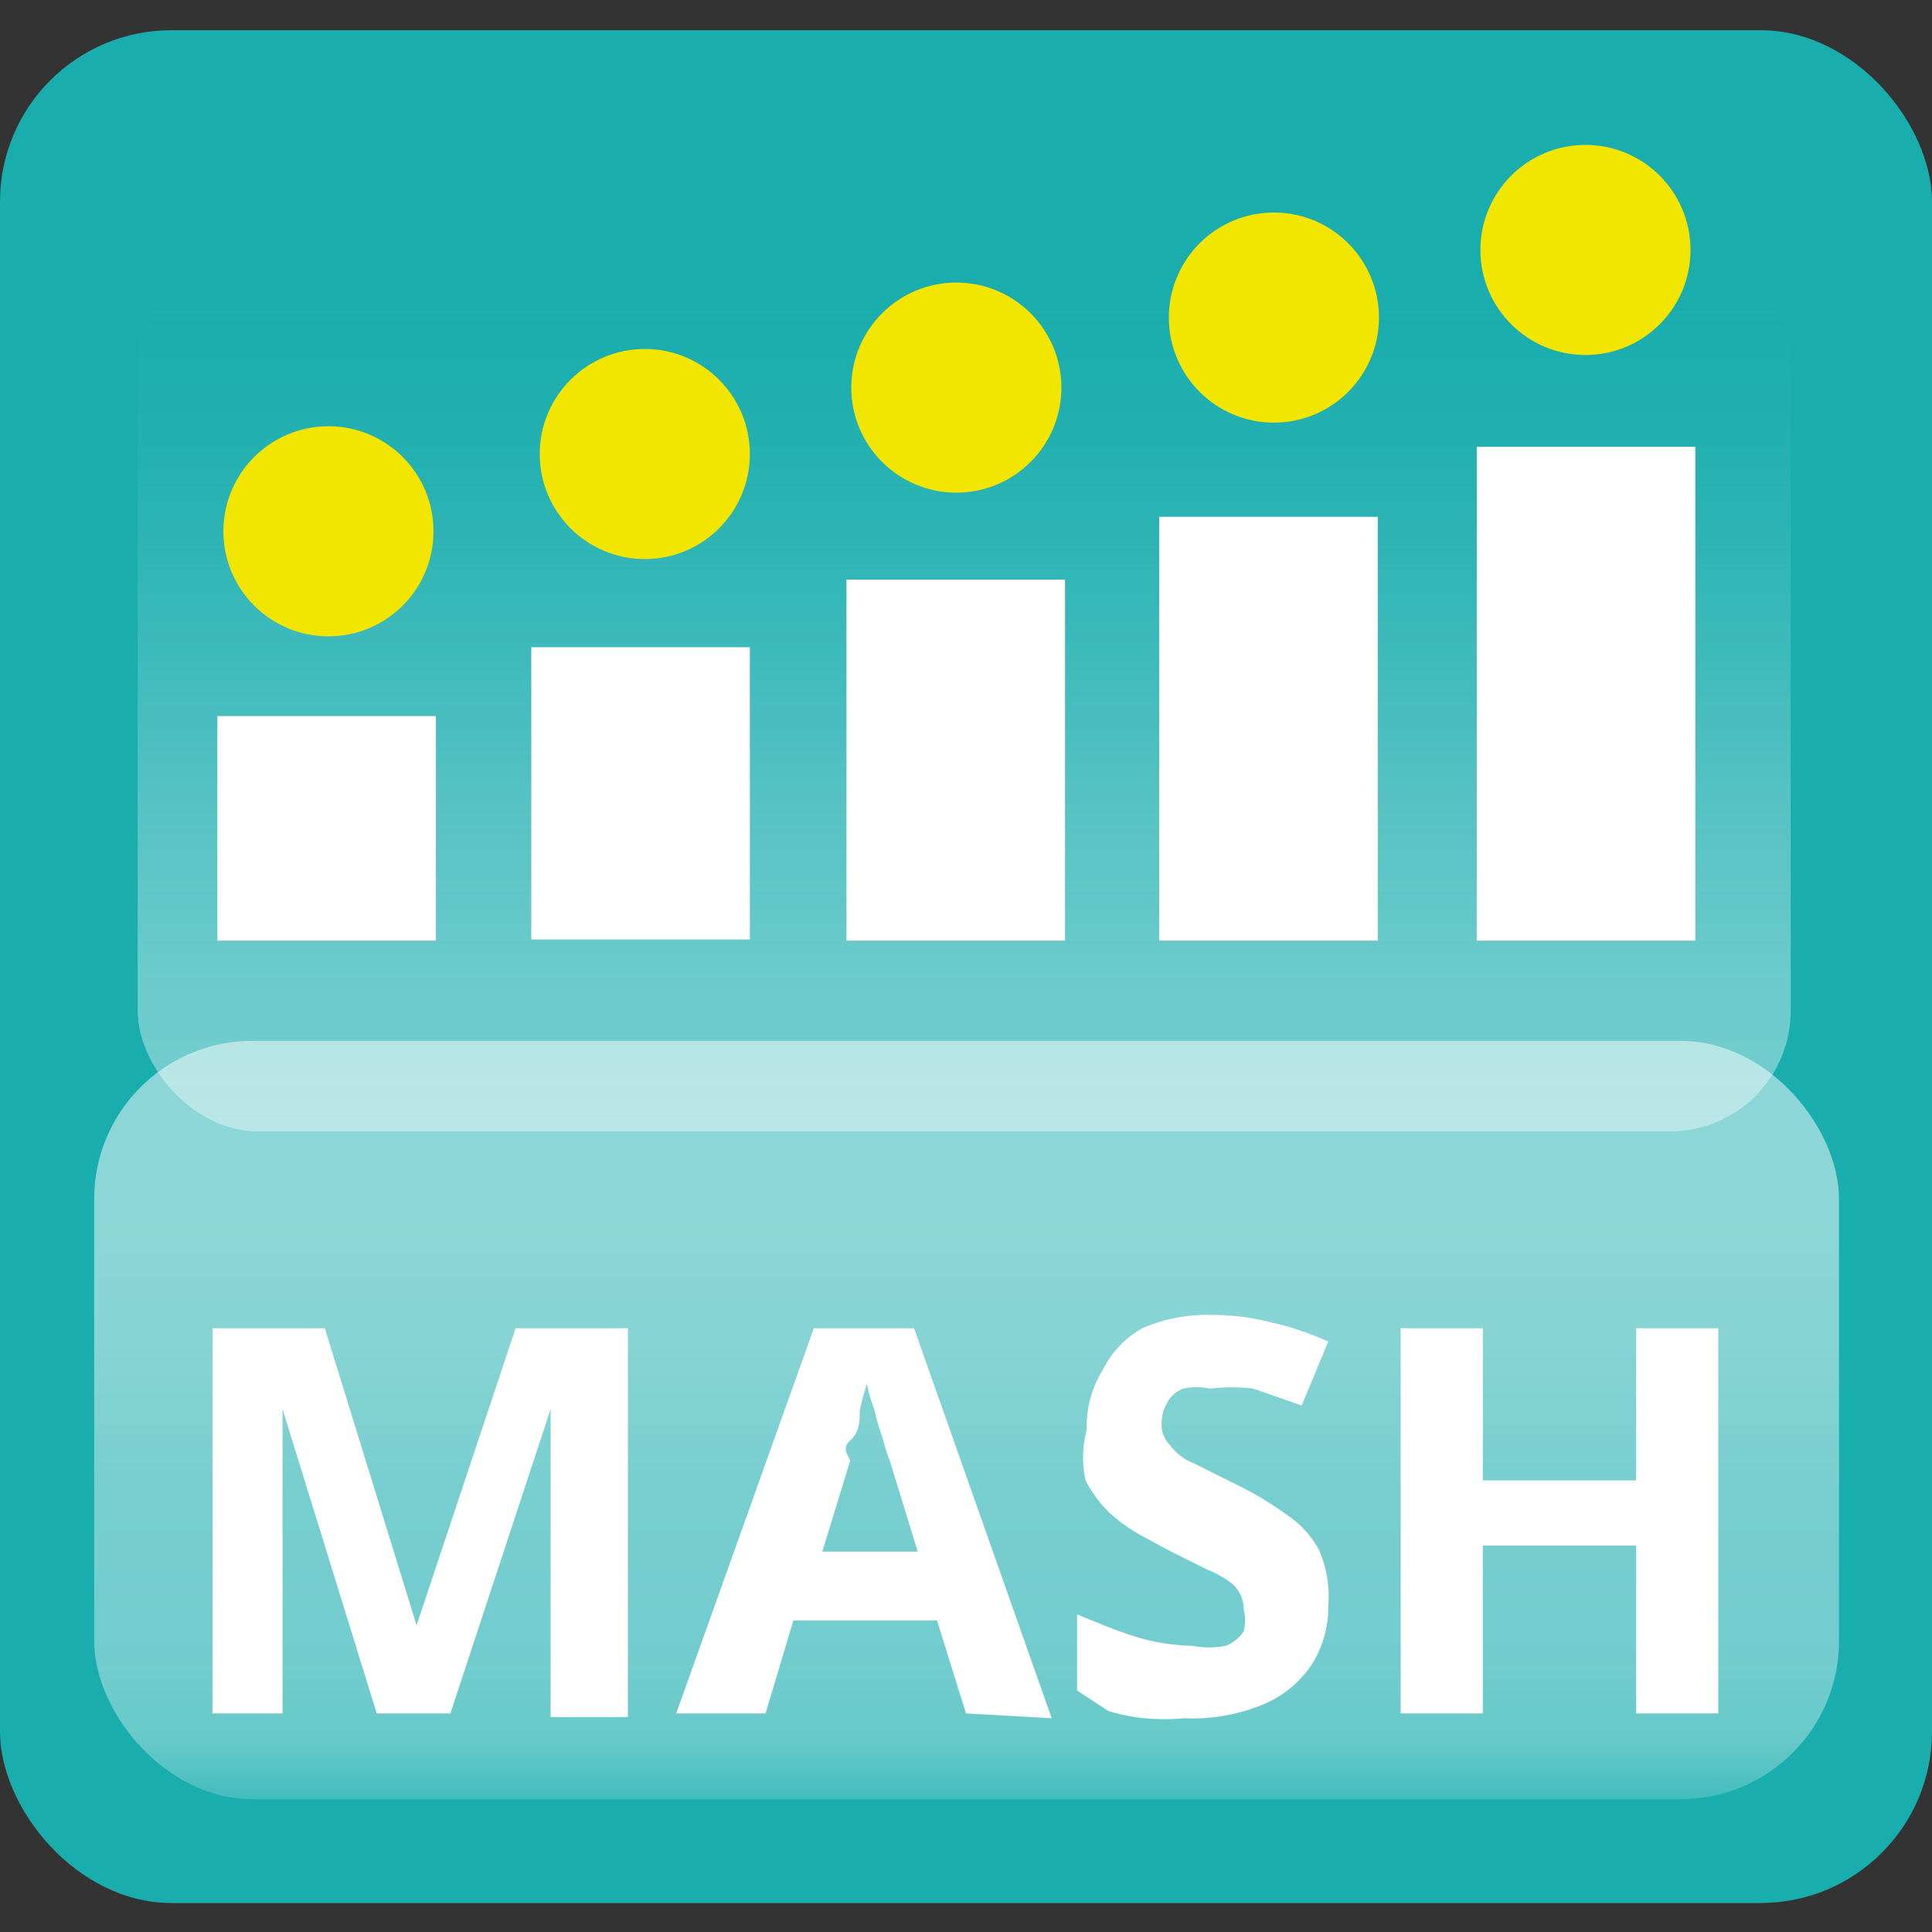 <svg id="Layer_1" data-name="Layer 1" xmlns="http://www.w3.org/2000/svg" xmlns:xlink="http://www.w3.org/1999/xlink" viewBox="0 0 16 16"><rect x="0" y="0" width="16" height="16" fill="#333333" stroke="none"/><defs><style>.cls-1{fill:#1aadae;}.cls-2{fill:url(#linear-gradient);}.cls-3{fill:url(#linear-gradient-2);}.cls-4{fill:#f2e500;}.cls-5{fill:#fff;}</style><linearGradient id="linear-gradient" x1="8" y1="8.76" x2="8" y2="23.21" gradientUnits="userSpaceOnUse"><stop offset="0.09" stop-color="#fff" stop-opacity="0.5"/><stop offset="0.15" stop-color="#fff" stop-opacity="0.48"/><stop offset="0.22" stop-color="#fff" stop-opacity="0.43"/><stop offset="0.26" stop-color="#fff" stop-opacity="0.4"/><stop offset="0.35" stop-color="#fbfdfe" stop-opacity="0.39"/><stop offset="0.39" stop-color="#ecf8f8" stop-opacity="0.37"/><stop offset="0.41" stop-color="#d1efef" stop-opacity="0.32"/><stop offset="0.43" stop-color="#abe1e1" stop-opacity="0.25"/><stop offset="0.45" stop-color="#7acfd0" stop-opacity="0.17"/><stop offset="0.46" stop-color="#3ebabb" stop-opacity="0.06"/><stop offset="0.47" stop-color="#1aadae" stop-opacity="0"/></linearGradient><linearGradient id="linear-gradient-2" x1="7.98" y1="9.34" x2="7.98" y2="2.23" gradientUnits="userSpaceOnUse"><stop offset="0" stop-color="#fff" stop-opacity="0.4"/><stop offset="0.17" stop-color="#f4fbfb" stop-opacity="0.38"/><stop offset="0.39" stop-color="#d2efef" stop-opacity="0.32"/><stop offset="0.61" stop-color="#9bdbdc" stop-opacity="0.23"/><stop offset="0.86" stop-color="#4fc0c1" stop-opacity="0.09"/><stop offset="1" stop-color="#1aadae" stop-opacity="0"/></linearGradient></defs><rect class="cls-1" y="0.25" width="16" height="15.51" rx="1.42"/><rect class="cls-2" x="0.78" y="8.62" width="14.45" height="6.28" rx="1.31"/><rect class="cls-3" x="1.14" y="2.03" width="13.69" height="7.34" rx="1"/><circle class="cls-4" cx="13.13" cy="2.07" r="0.87"/><circle class="cls-4" cx="10.55" cy="2.63" r="0.87"/><circle class="cls-4" cx="7.92" cy="3.21" r="0.87"/><circle class="cls-4" cx="5.34" cy="3.76" r="0.87"/><circle class="cls-4" cx="2.72" cy="4.4" r="0.87"/><rect class="cls-5" x="12.23" y="3.7" width="1.81" height="4.09"/><rect class="cls-5" x="9.6" y="4.28" width="1.81" height="3.51"/><rect class="cls-5" x="7.01" y="4.8" width="1.81" height="2.99"/><rect class="cls-5" x="4.4" y="5.36" width="1.81" height="2.42"/><rect class="cls-5" x="1.8" y="5.93" width="1.81" height="1.86"/><path class="cls-5" d="M3.12,14.19l-.78-2.52h0c0,.06,0,.15,0,.27s0,.25,0,.38,0,.26,0,.37v1.5H1.76V11h.93l.76,2.46h0L4.27,11H5.2v3.22H4.56V12.67c0-.1,0-.22,0-.35s0-.26,0-.38v-.27h0l-.83,2.52Z"/><path class="cls-5" d="M8,14.19l-.24-.77H6.57l-.23.77H5.6L6.74,11h.83l1.14,3.23Zm-.4-1.34-.23-.75a1.45,1.45,0,0,1-.06-.19,2.17,2.17,0,0,1-.07-.24,1.15,1.15,0,0,1-.06-.21,2.18,2.18,0,0,0-.06.22c0,.09,0,.18-.08.25s0,.14,0,.17l-.23.75Z"/><path class="cls-5" d="M11,13.3a.88.88,0,0,1-.14.49.9.9,0,0,1-.41.33,1.53,1.53,0,0,1-.64.11,1.83,1.83,0,0,1-.33,0,1.45,1.45,0,0,1-.3-.06L8.92,14v-.63c.15.06.31.13.47.18a1.73,1.73,0,0,0,.49.08.7.7,0,0,0,.27,0,.31.31,0,0,0,.15-.12.37.37,0,0,0,0-.18.29.29,0,0,0-.09-.21A.83.83,0,0,0,10,13l-.32-.16-.24-.13a1.44,1.44,0,0,1-.25-.18,1.05,1.05,0,0,1-.2-.27A.89.89,0,0,1,9,11.84a.88.88,0,0,1,.13-.49A.81.81,0,0,1,9.46,11a1.34,1.34,0,0,1,.58-.11,1.86,1.86,0,0,1,.48.06,2.46,2.46,0,0,1,.48.16l-.22.53-.4-.14a1.49,1.49,0,0,0-.36,0,.51.51,0,0,0-.22,0,.24.24,0,0,0-.13.11.34.34,0,0,0-.05.17.25.25,0,0,0,.07.19.46.46,0,0,0,.2.15l.34.17a2.74,2.74,0,0,1,.42.25.82.82,0,0,1,.27.29A.94.94,0,0,1,11,13.3Z"/><path class="cls-5" d="M14.23,14.19h-.68V12.8H12.28v1.39H11.6V11h.68v1.26h1.27V11h.68Z"/></svg>